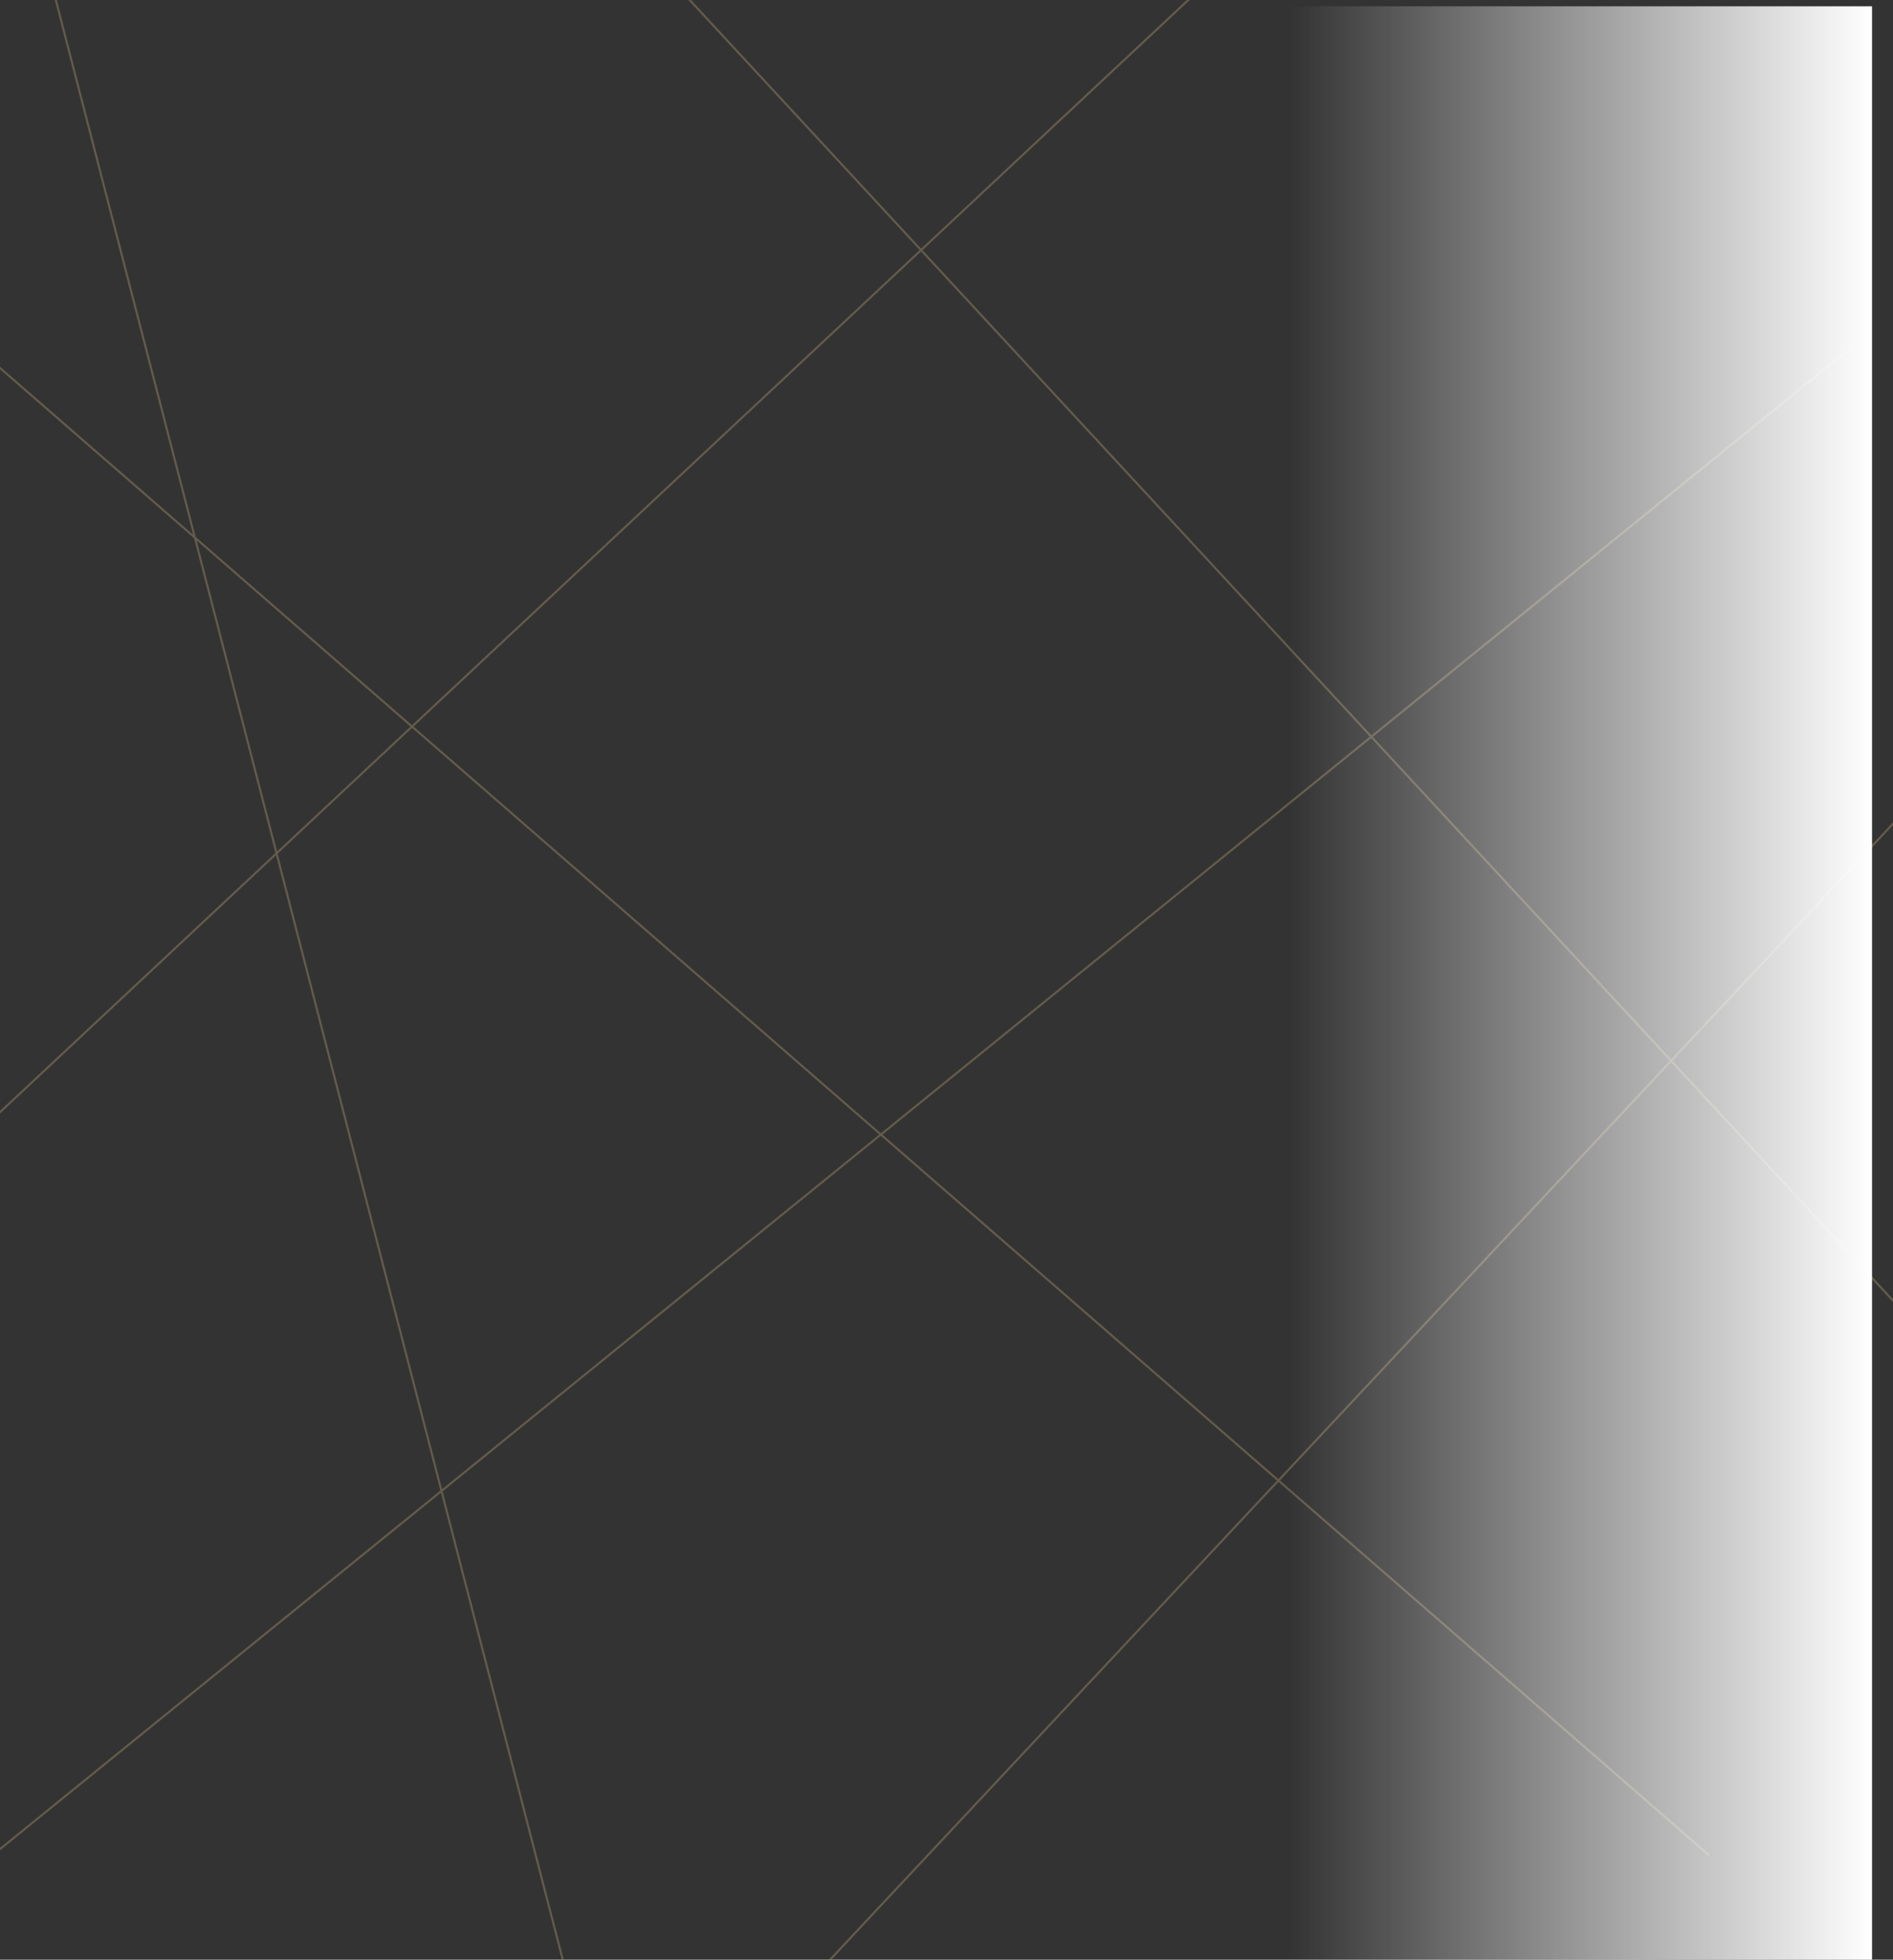 <svg width="903" height="935" fill="none" xmlns="http://www.w3.org/2000/svg"><rect width="100%" height="100%" fill="#333333" stroke="none"/><g clip-path="url(#clip0)"><g opacity=".3" stroke="#D4B982"><path d="M251.55-83.723l651.817 704.667M5.034-83.508l264.25 1021.766M-136.055 57.173l951.3 827.983M674.325-100.635l-827.983 775.133M885.698 163.638L-47.985 921.155M903.365 392.608L392.482 938.725"/></g><path fill="url(#paint0_linear)" d="M615 3h278v935H615z"/></g><defs><linearGradient id="paint0_linear" x1="893" y1="448" x2="615" y2="448" gradientUnits="userSpaceOnUse"><stop stop-color="#fff"/><stop offset="1" stop-color="#fff" stop-opacity="0"/></linearGradient><clipPath id="clip0"><path fill="#fff" d="M0 0h903v935H0z"/></clipPath></defs></svg>